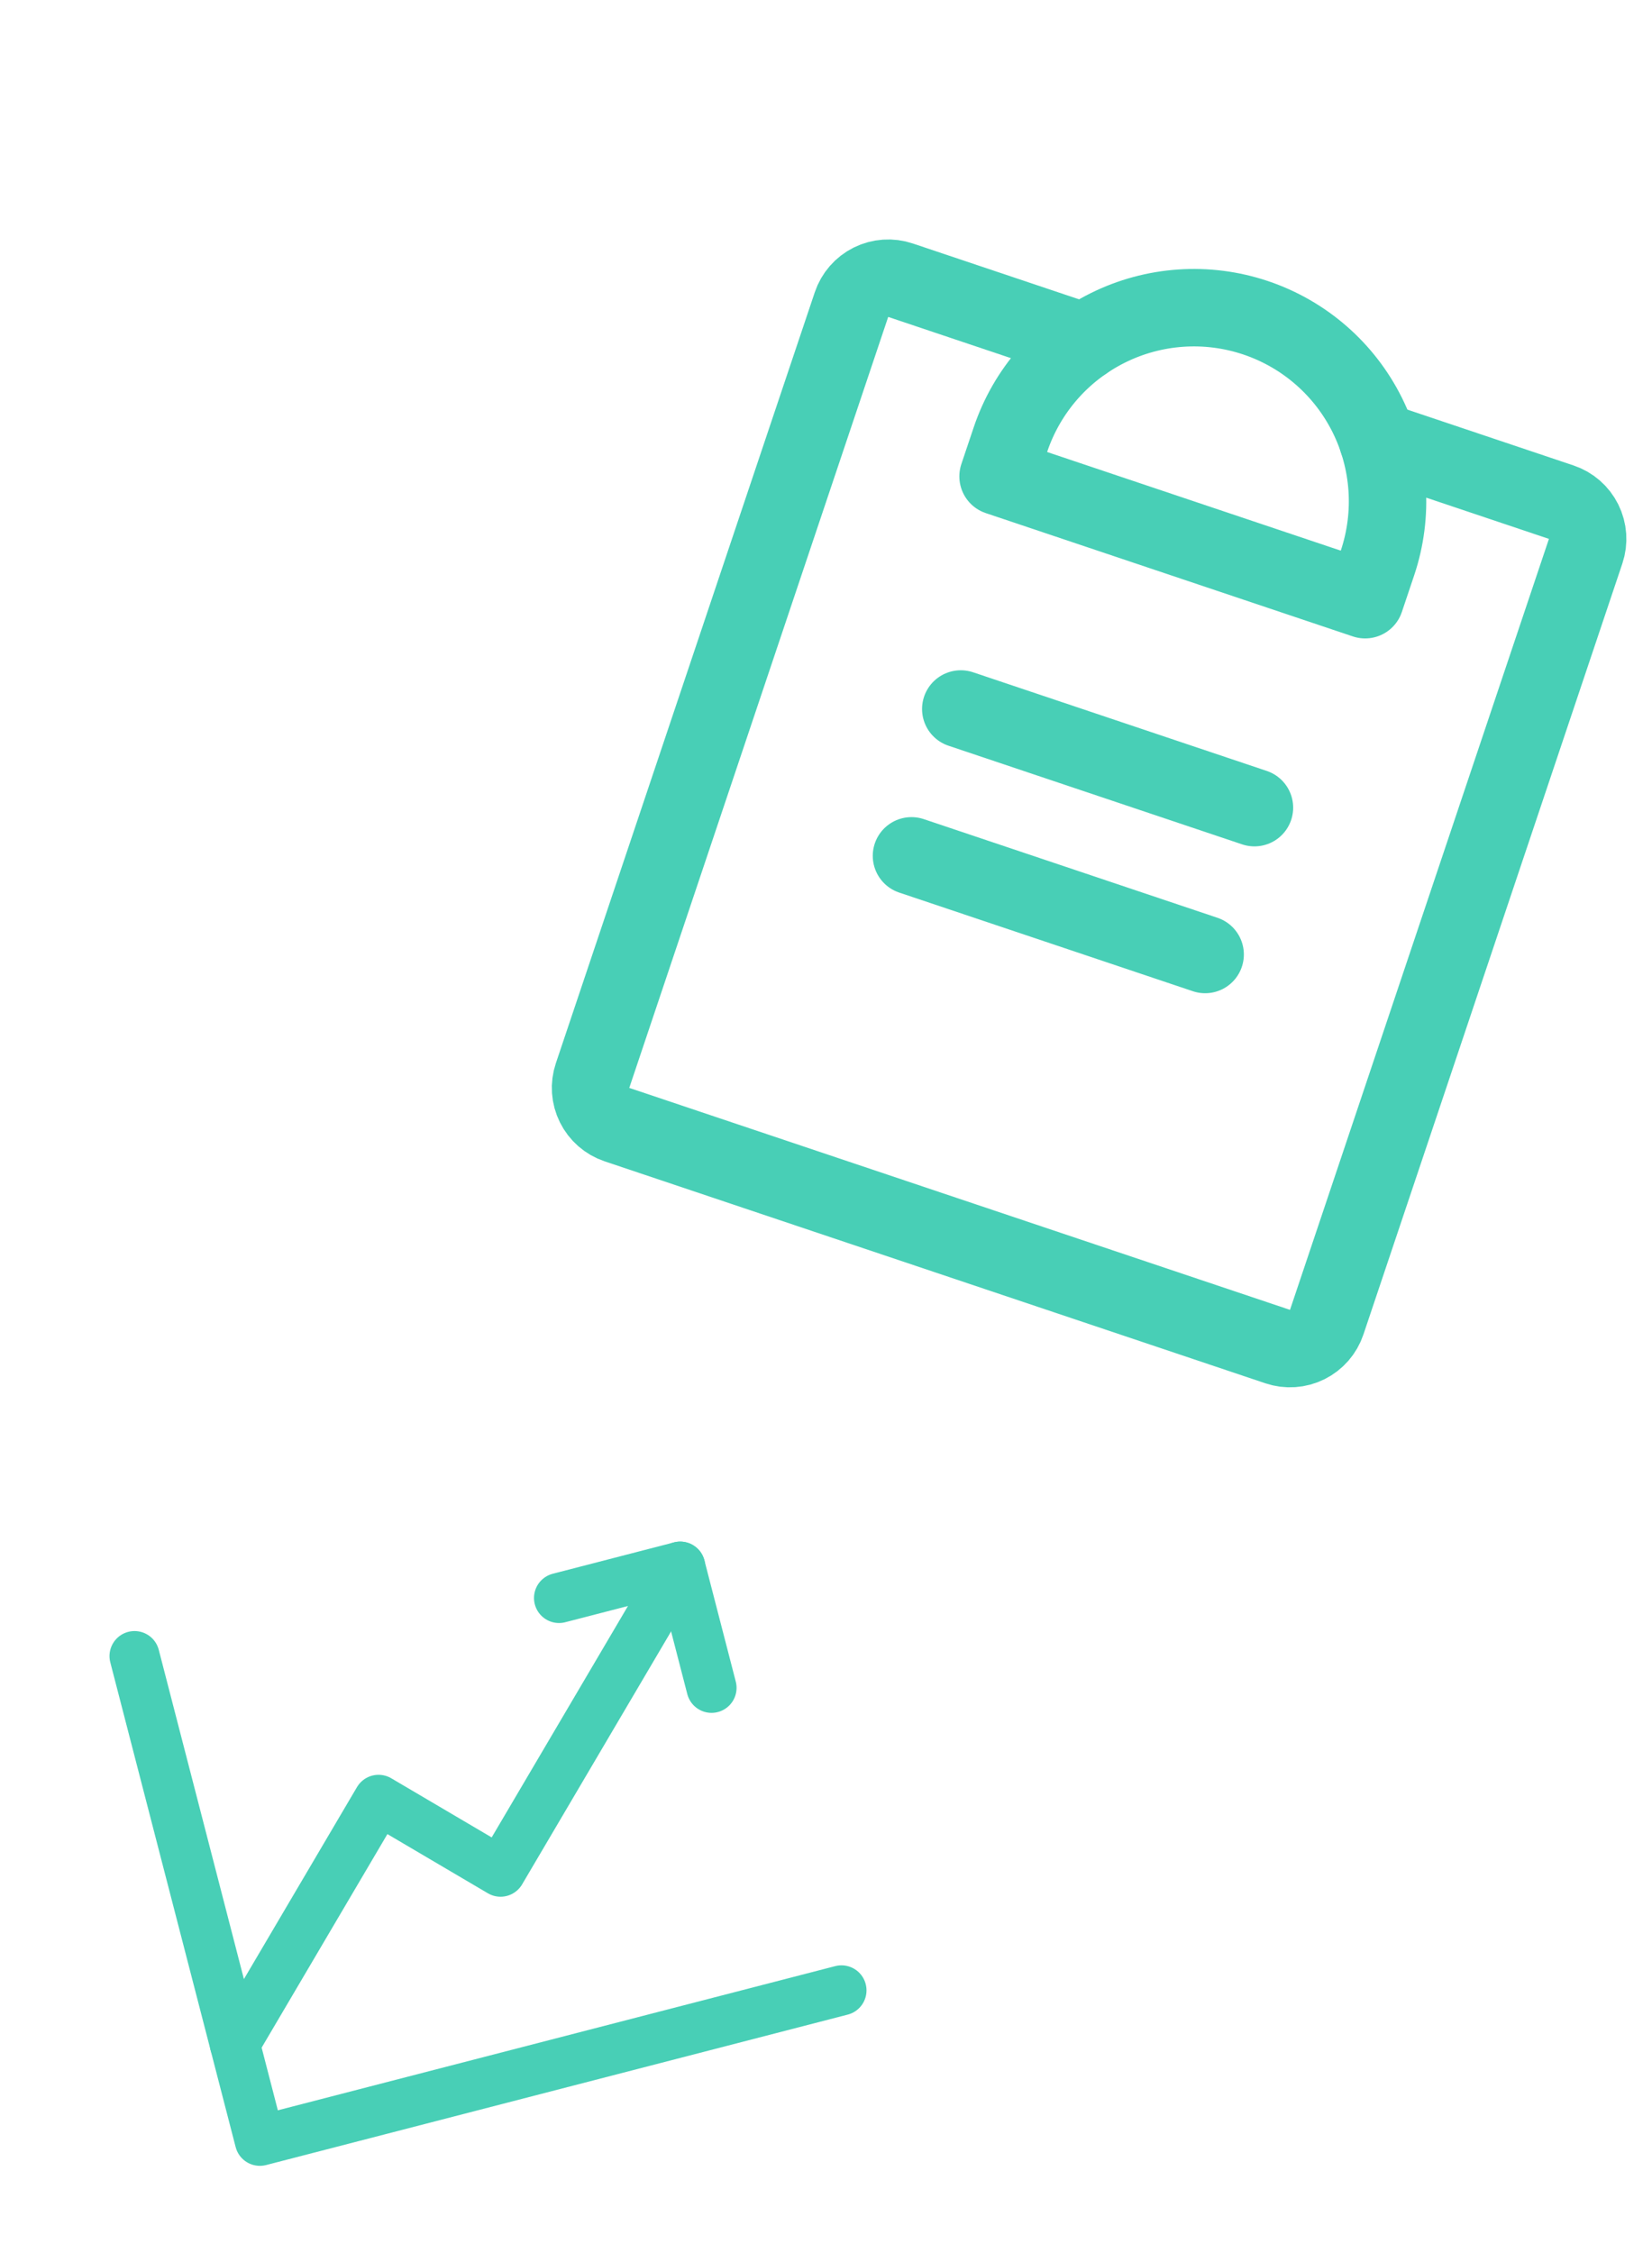 <svg width="99" height="135" viewBox="0 0 99 135" fill="none" xmlns="http://www.w3.org/2000/svg">
<path d="M50.427 119.26L15.574 128.274L8.062 99.23" stroke="#48CFB6" stroke-width="3" stroke-linecap="round" stroke-linejoin="round"/>
<path d="M40.762 93.871L29.996 112.149L22.685 107.843L14.072 122.465" stroke="#48CFB6" stroke-width="3" stroke-linecap="round" stroke-linejoin="round"/>
<path d="M42.64 101.132L40.762 93.871L33.501 95.749" stroke="#48CFB6" stroke-width="3" stroke-linecap="round" stroke-linejoin="round"/>
<path d="M54.623 51.281L72.221 57.192" stroke="#48CFB6" stroke-width="4.641" stroke-linecap="round" stroke-linejoin="round"/>
<path d="M57.577 42.482L75.175 48.393" stroke="#48CFB6" stroke-width="4.641" stroke-linecap="round" stroke-linejoin="round"/>
<path d="M82.564 26.395L93.562 30.09C94.146 30.286 94.627 30.706 94.901 31.257C95.175 31.808 95.219 32.445 95.023 33.029L79.506 79.224C79.31 79.807 78.891 80.289 78.34 80.563C77.788 80.837 77.151 80.881 76.568 80.685L36.971 67.385C36.388 67.189 35.907 66.769 35.633 66.218C35.358 65.667 35.315 65.029 35.511 64.446L51.028 18.25C51.224 17.667 51.643 17.185 52.194 16.911C52.746 16.637 53.383 16.594 53.966 16.79L64.965 20.484" stroke="#48CFB6" stroke-width="4.641" stroke-linecap="round" stroke-linejoin="round"/>
<path d="M59.812 28.544L60.551 26.345C61.53 23.427 63.629 21.019 66.385 19.649C69.14 18.279 72.327 18.06 75.244 19.04C78.161 20.02 80.57 22.119 81.939 24.874C83.309 27.63 83.528 30.817 82.548 33.734L81.809 35.933L59.812 28.544Z" stroke="#48CFB6" stroke-width="4.641" stroke-linecap="round" stroke-linejoin="round"/>
</svg>
